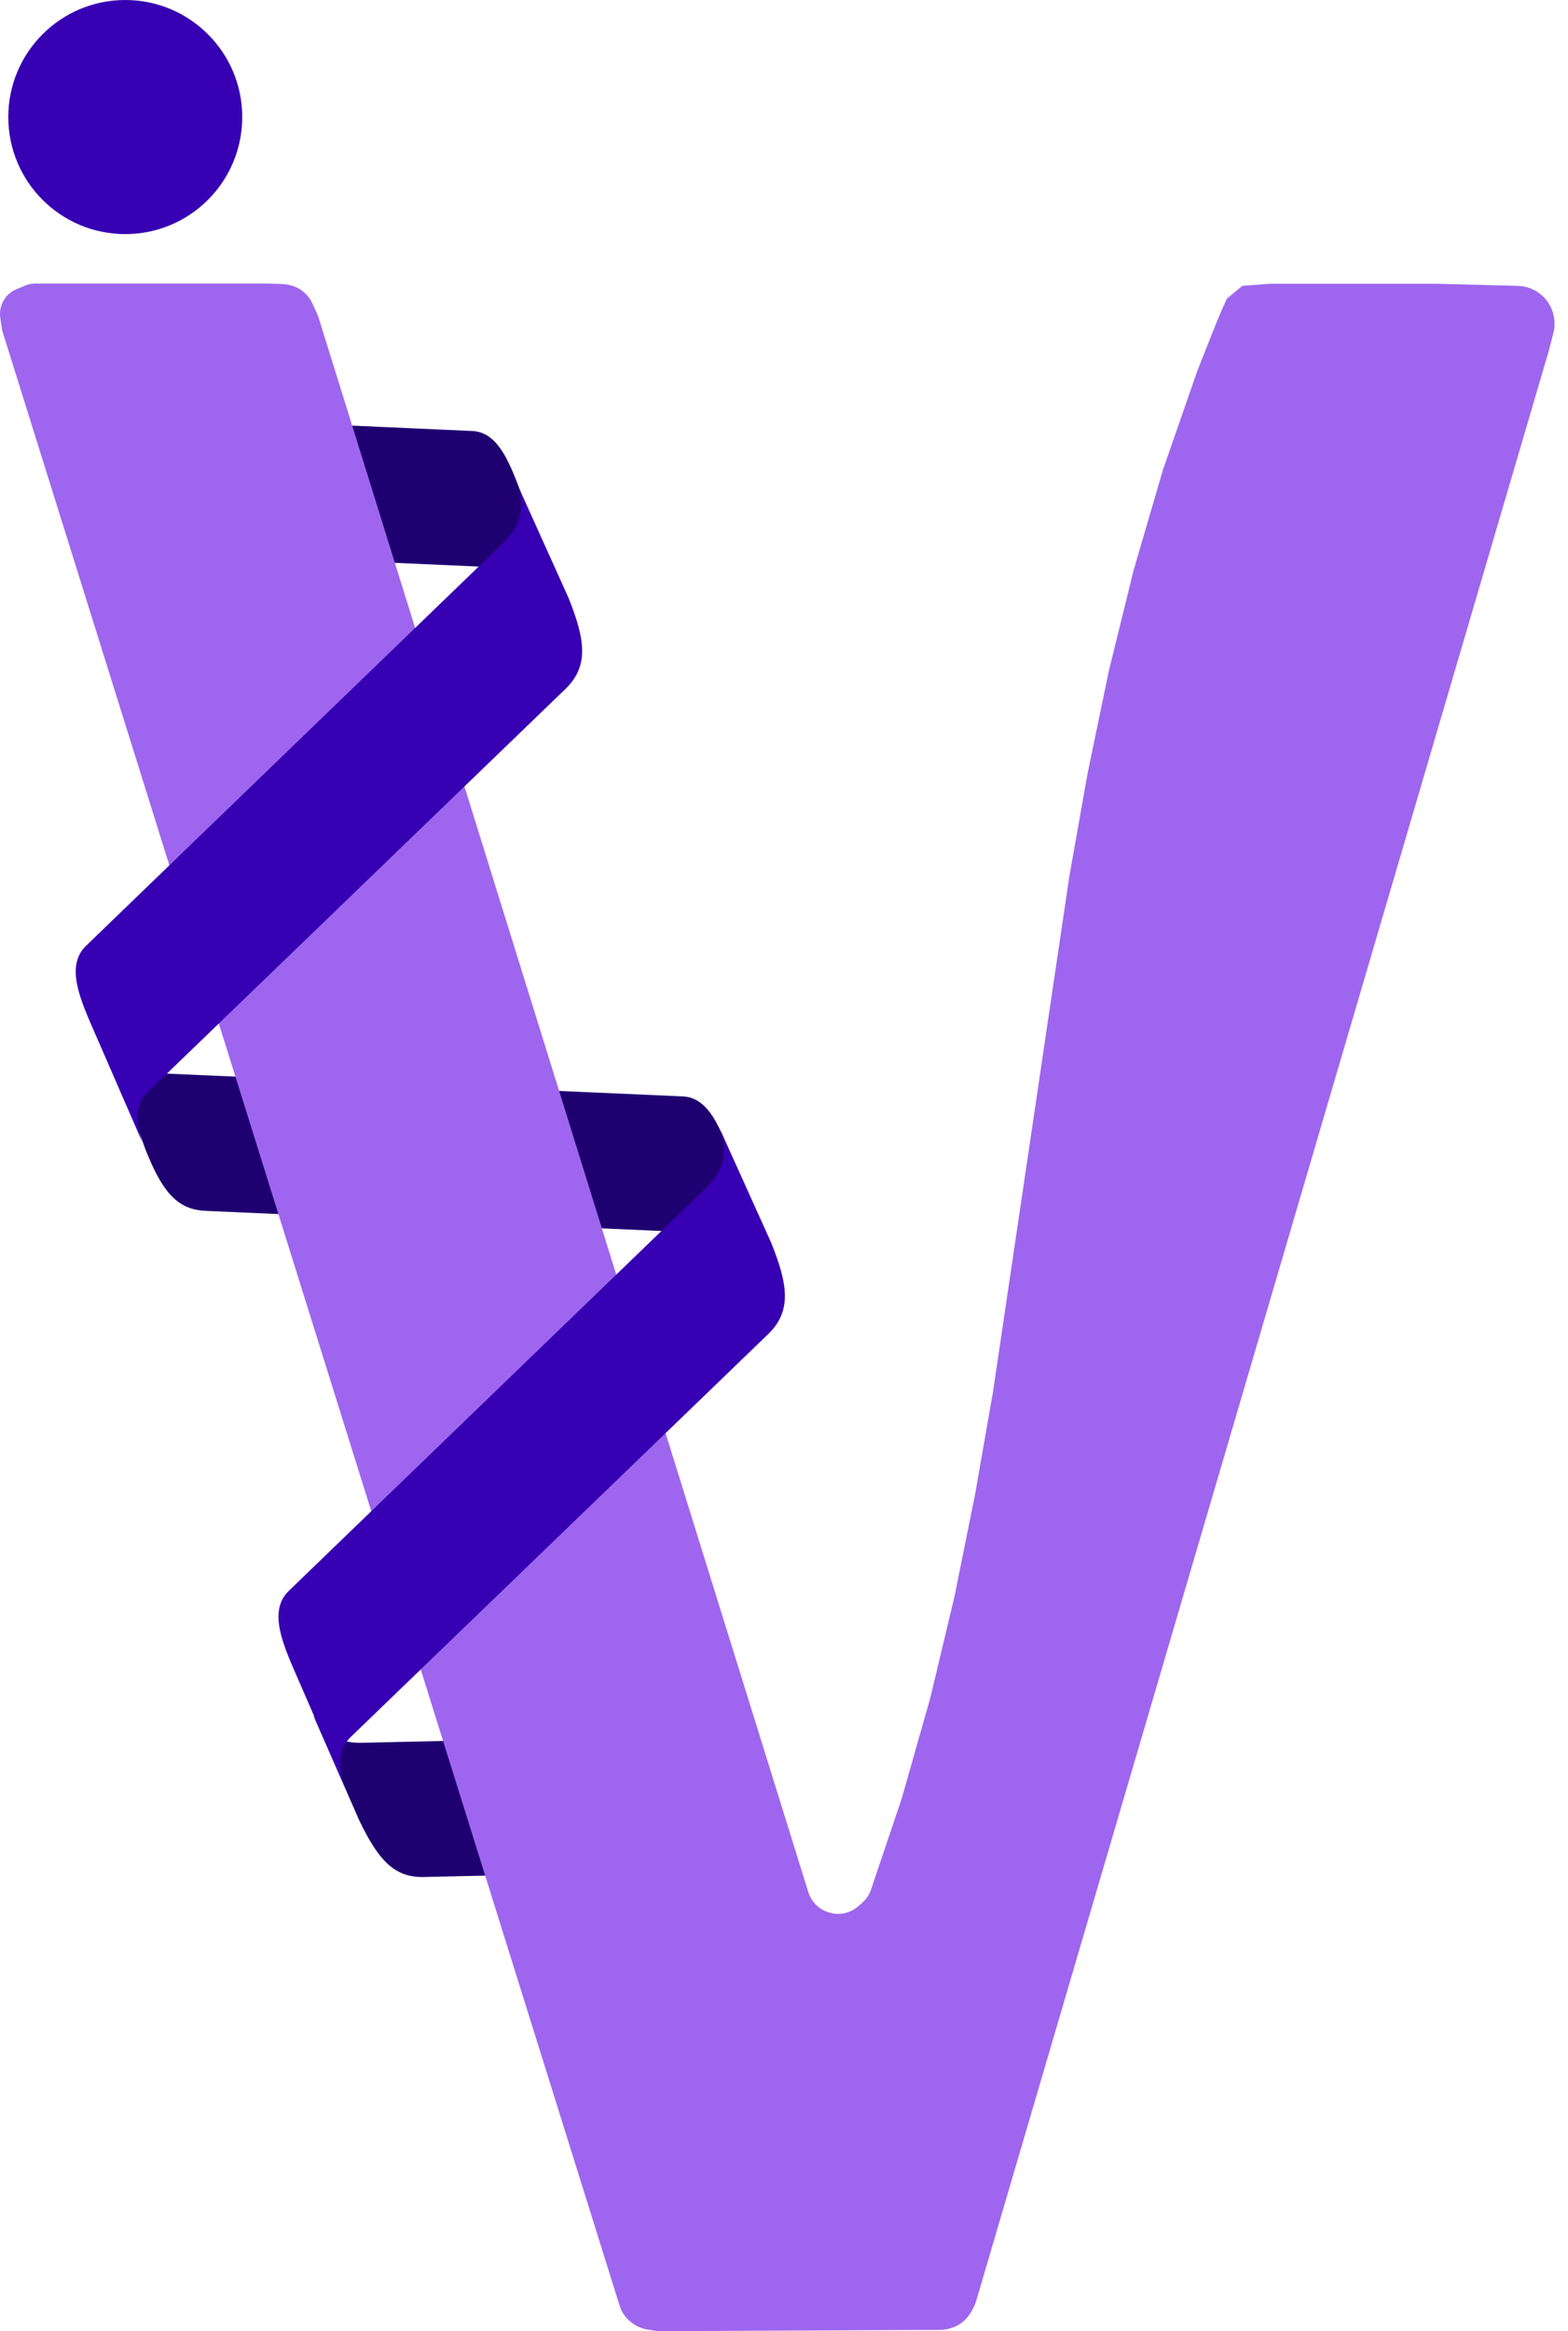 <svg width="35" height="52" viewBox="0 0 35 52" fill="none" xmlns="http://www.w3.org/2000/svg">
<path d="M3.249 25.646L2.385 23.25C2.617 23.708 2.936 23.917 3.423 23.935L15.243 24.457C15.904 24.486 16.148 25.368 16.479 26.232L17.227 28.223C17.221 28.223 17.233 28.217 17.227 28.223C17.03 27.816 16.792 27.549 16.415 27.532L4.595 27.01C3.934 26.987 3.609 26.546 3.249 25.646Z" fill="#1F0070"/>
<path d="M17.058 41.26C17.076 41.202 17.093 41.15 17.111 41.092C16.896 40.297 16.699 39.496 16.507 38.69L8.076 38.875C7.589 38.887 7.253 38.701 6.991 38.26L8.013 40.593C8.43 41.463 8.784 41.881 9.446 41.869L17.267 41.695C17.267 41.689 17.262 41.678 17.262 41.672C17.116 41.608 17.012 41.446 17.058 41.26Z" fill="#1F0070"/>
<path d="M12.527 13.38L11.778 11.39C11.448 10.531 11.204 9.643 10.543 9.614L2.895 9.272C2.86 9.289 2.826 9.307 2.791 9.324C2.791 9.324 2.791 9.324 2.791 9.33C2.907 9.33 3.029 9.336 3.145 9.336C3.603 9.353 3.586 9.991 3.145 10.038C3.11 10.044 3.075 10.044 3.04 10.05C3.197 10.206 3.145 10.549 2.889 10.653C3.11 10.937 3.365 11.198 3.615 11.459C3.818 11.477 4.021 11.512 4.224 11.552C4.508 11.616 4.578 12.063 4.305 12.196C4.276 12.208 4.247 12.225 4.218 12.237C4.23 12.254 4.241 12.278 4.253 12.295C4.265 12.318 4.27 12.336 4.282 12.353L11.709 12.684C12.092 12.707 12.33 12.974 12.527 13.38C12.527 13.38 12.521 13.38 12.527 13.38C12.533 13.38 12.527 13.38 12.527 13.38Z" fill="#1F0070"/>
<path d="M34.576 7.81L21.793 51.316C21.776 51.38 21.747 51.438 21.718 51.496L21.677 51.571C21.59 51.722 21.457 51.844 21.294 51.908C21.196 51.948 21.085 51.971 20.981 51.971L14.773 52C14.732 52 14.691 52 14.656 51.995L14.465 51.966C14.297 51.942 14.146 51.861 14.024 51.745C13.937 51.664 13.873 51.559 13.838 51.449L13.809 51.362L0.064 7.421C0.052 7.392 0.046 7.358 0.04 7.323L0.006 7.085C-0.012 6.963 0.011 6.835 0.069 6.725C0.133 6.597 0.244 6.499 0.377 6.447L0.574 6.365C0.644 6.336 0.719 6.325 0.801 6.325H5.976L6.307 6.336C6.435 6.342 6.556 6.377 6.667 6.435C6.806 6.516 6.916 6.638 6.98 6.783L7.073 6.986C7.084 7.015 7.096 7.044 7.108 7.073L18.045 42.212C18.062 42.27 18.091 42.328 18.126 42.38C18.219 42.52 18.358 42.624 18.521 42.664L18.544 42.67C18.759 42.728 18.985 42.67 19.153 42.525L19.246 42.444C19.339 42.363 19.403 42.264 19.443 42.148L20.128 40.117L20.766 37.872L21.306 35.609L21.764 33.34L22.165 31.048L23.87 19.542L24.277 17.25L24.747 14.982L25.304 12.719L25.959 10.479L26.725 8.274L27.16 7.178L27.276 6.905L27.387 6.661L27.729 6.377L28.327 6.331H32.11L33.88 6.377C34.204 6.383 34.495 6.58 34.628 6.876C34.703 7.05 34.721 7.241 34.674 7.427L34.576 7.81Z" fill="#9E66EE"/>
<path d="M12.684 13.322L11.558 10.827C11.721 11.349 11.61 11.75 11.227 12.115L1.921 21.097C1.398 21.602 1.874 22.467 2.263 23.378L3.174 25.472C3.18 25.472 3.168 25.472 3.174 25.472C3.023 25.014 3.011 24.631 3.313 24.346L12.626 15.364C13.142 14.86 13.072 14.28 12.684 13.322Z" fill="#3700B3"/>
<path d="M17.21 27.712L16.084 25.217C16.247 25.739 16.136 26.139 15.753 26.505L6.446 35.487C5.924 35.992 6.4 36.856 6.789 37.767L7.7 39.862C7.705 39.862 7.694 39.862 7.7 39.862C7.549 39.403 7.537 39.02 7.839 38.736L17.152 29.754C17.668 29.249 17.598 28.669 17.21 27.712Z" fill="#3700B3"/>
<path d="M2.796 5.222C4.238 5.222 5.407 4.053 5.407 2.611C5.407 1.169 4.238 0 2.796 0C1.354 0 0.185 1.169 0.185 2.611C0.185 4.053 1.354 5.222 2.796 5.222Z" fill="#3700B3"/>
</svg>
